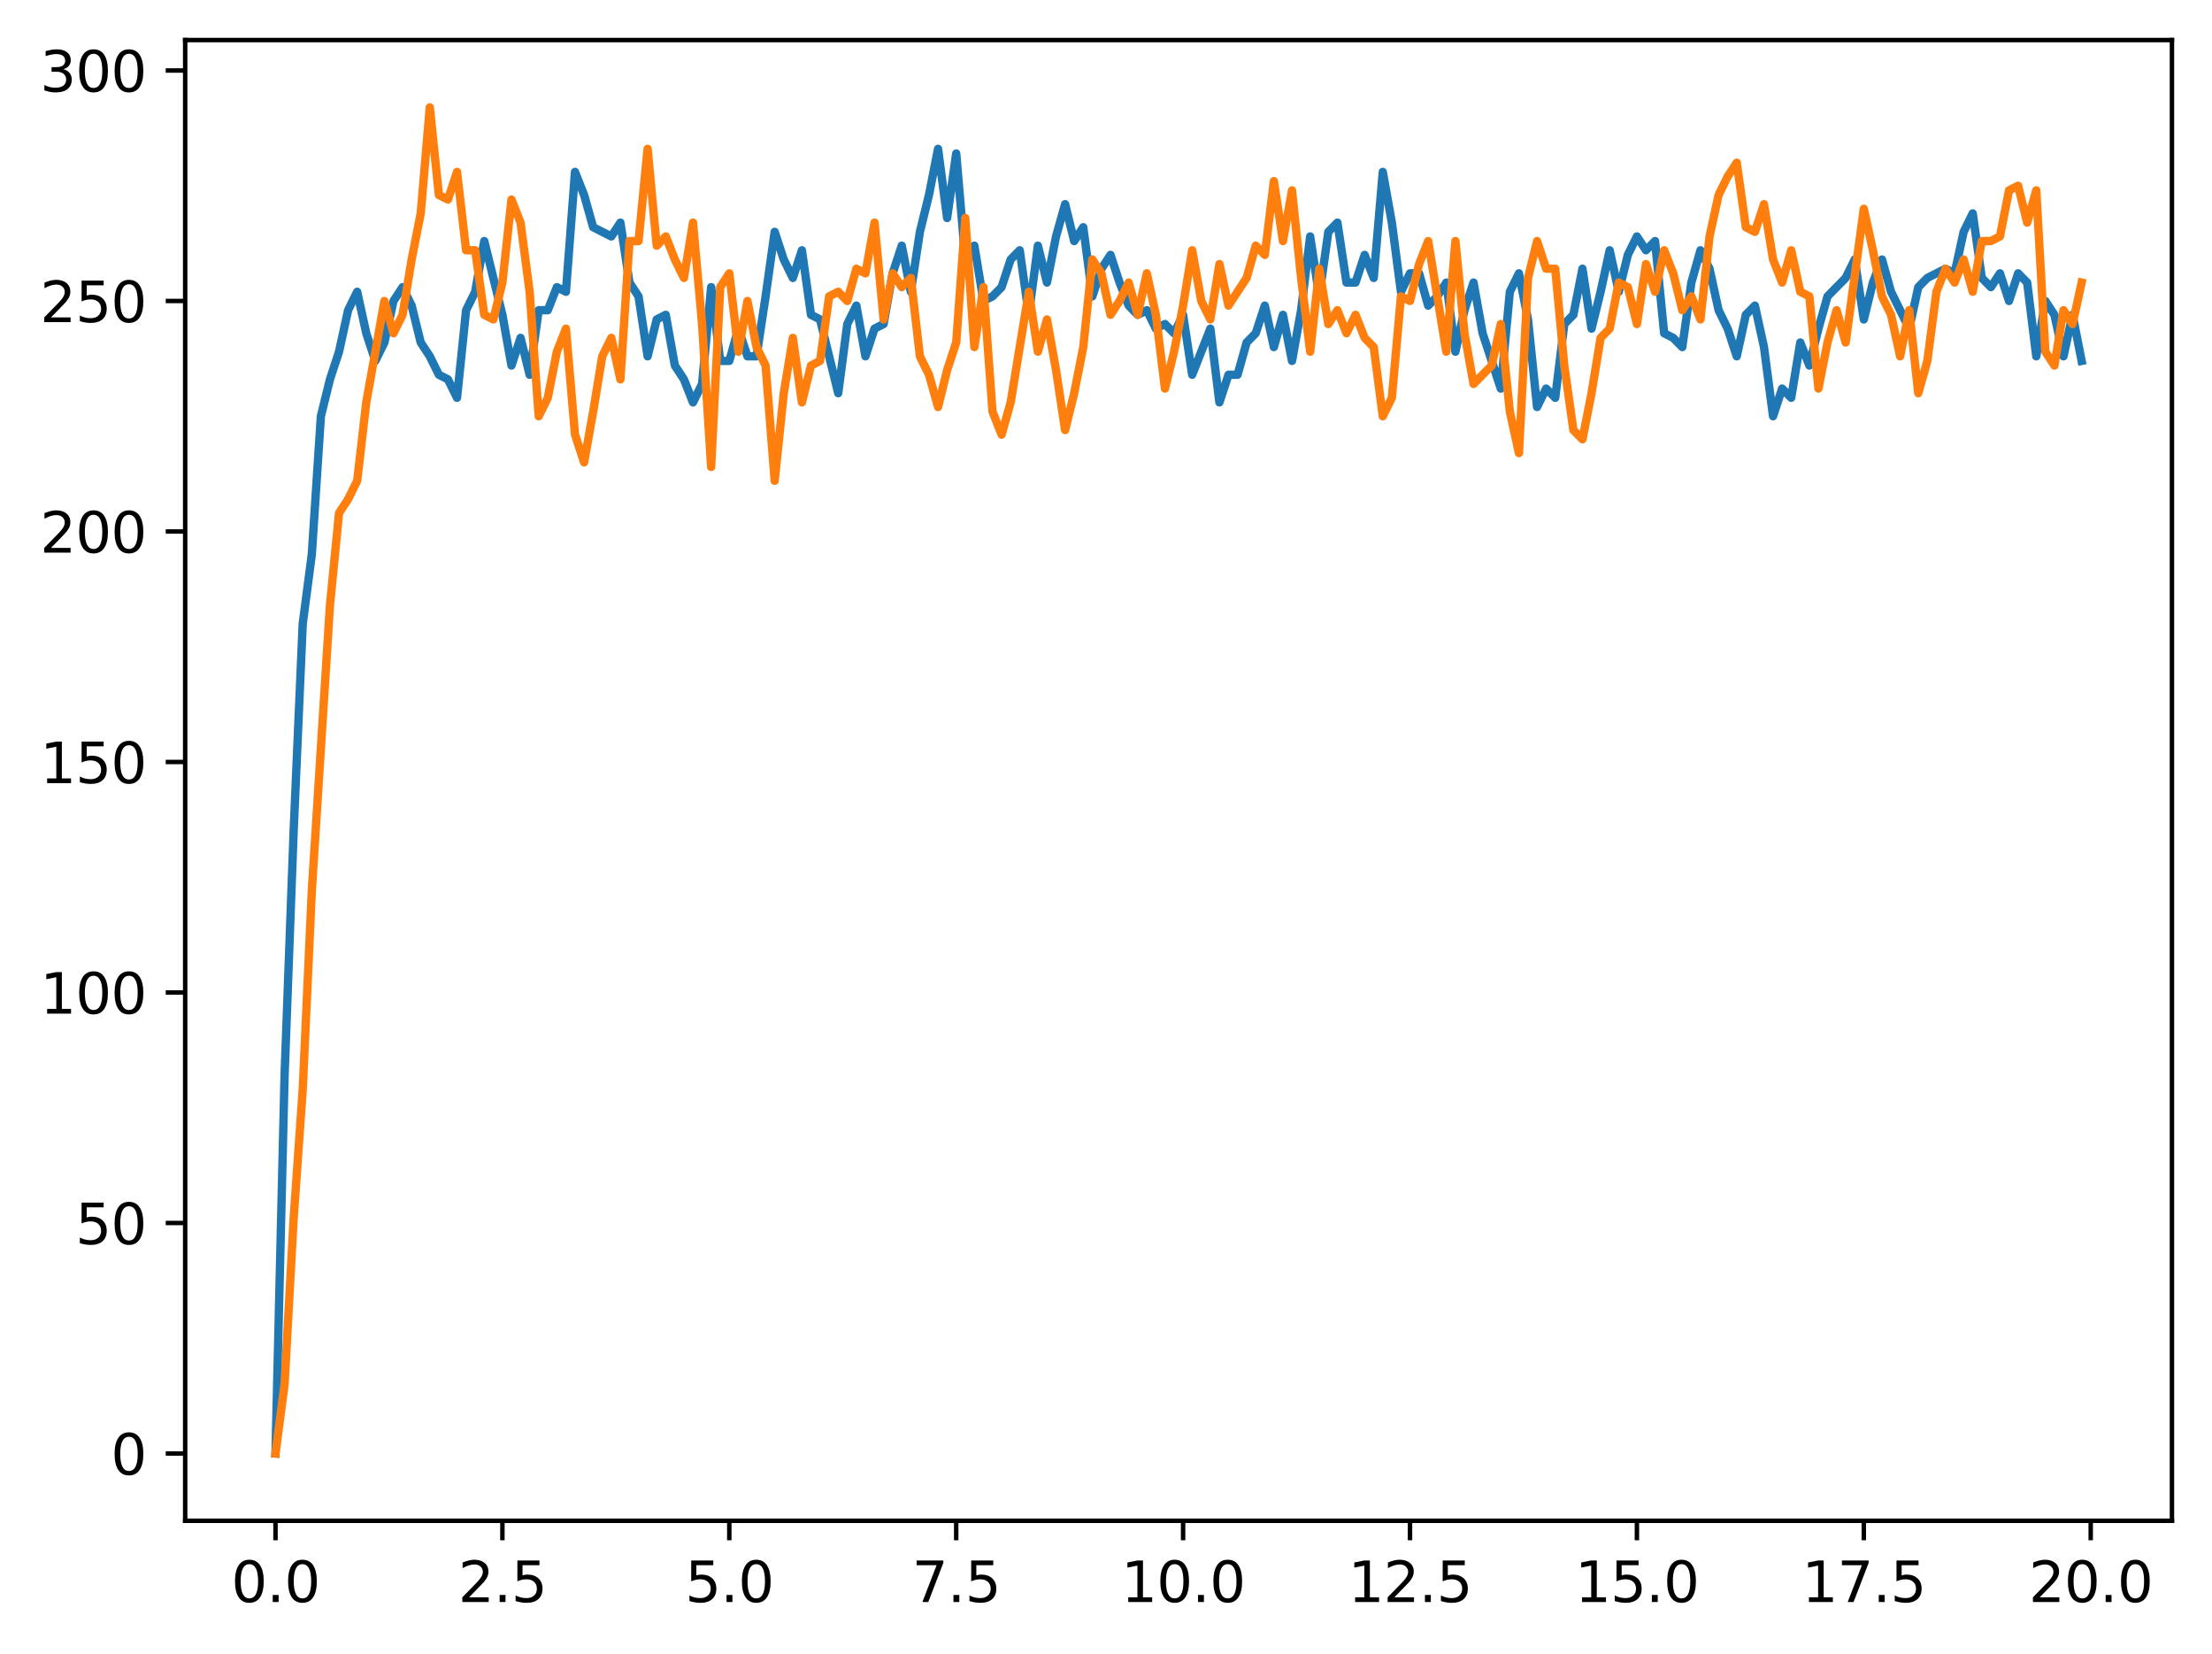 <?xml version="1.0" encoding="utf-8" standalone="no"?>
<!DOCTYPE svg PUBLIC "-//W3C//DTD SVG 1.1//EN"
  "http://www.w3.org/Graphics/SVG/1.1/DTD/svg11.dtd">
<svg xmlns:xlink="http://www.w3.org/1999/xlink" width="397.608pt" height="297.19pt" viewBox="0 0 397.608 297.19" xmlns="http://www.w3.org/2000/svg" version="1.1">
 <defs>
  <style type="text/css">*{stroke-linejoin: round; stroke-linecap: butt}</style>
 </defs>
 <g id="figure_1">
  <g id="patch_1">
   <path d="M 0 297.19 
L 397.608 297.19 
L 397.608 0 
L 0 0 
z
" style="fill: #ffffff"/>
  </g>
  <g id="axes_1">
   <g id="patch_2">
    <path d="M 33.288 273.312 
L 390.408 273.312 
L 390.408 7.2 
L 33.288 7.2 
z
" style="fill: #ffffff"/>
   </g>
   <g id="matplotlib.axis_1">
    <g id="xtick_1">
     <g id="line2d_1">
      <defs>
       <path id="ma1caeb7a6b" d="M 0 0 
L 0 3.5 
" style="stroke: #000000; stroke-width: 0.8"/>
      </defs>
      <g>
       <use xlink:href="#ma1caeb7a6b" x="49.52" y="273.312" style="stroke: #000000; stroke-width: 0.8"/>
      </g>
     </g>
     <g id="text_1">
      <!-- 0.0 -->
      <g transform="translate(41.569 287.91) scale(0.1 -0.1)">
       <defs>
        <path id="DejaVuSans-30" d="M 2034 4250 
Q 1547 4250 1301 3770 
Q 1056 3291 1056 2328 
Q 1056 1369 1301 889 
Q 1547 409 2034 409 
Q 2525 409 2770 889 
Q 3016 1369 3016 2328 
Q 3016 3291 2770 3770 
Q 2525 4250 2034 4250 
z
M 2034 4750 
Q 2819 4750 3233 4129 
Q 3647 3509 3647 2328 
Q 3647 1150 3233 529 
Q 2819 -91 2034 -91 
Q 1250 -91 836 529 
Q 422 1150 422 2328 
Q 422 3509 836 4129 
Q 1250 4750 2034 4750 
z
" transform="scale(0.016)"/>
        <path id="DejaVuSans-2e" d="M 684 794 
L 1344 794 
L 1344 0 
L 684 0 
L 684 794 
z
" transform="scale(0.016)"/>
       </defs>
       <use xlink:href="#DejaVuSans-30"/>
       <use xlink:href="#DejaVuSans-2e" x="63.623"/>
       <use xlink:href="#DejaVuSans-30" x="95.41"/>
      </g>
     </g>
    </g>
    <g id="xtick_2">
     <g id="line2d_2">
      <g>
       <use xlink:href="#ma1caeb7a6b" x="90.306" y="273.312" style="stroke: #000000; stroke-width: 0.8"/>
      </g>
     </g>
     <g id="text_2">
      <!-- 2.5 -->
      <g transform="translate(82.354 287.91) scale(0.1 -0.1)">
       <defs>
        <path id="DejaVuSans-32" d="M 1228 531 
L 3431 531 
L 3431 0 
L 469 0 
L 469 531 
Q 828 903 1448 1529 
Q 2069 2156 2228 2338 
Q 2531 2678 2651 2914 
Q 2772 3150 2772 3378 
Q 2772 3750 2511 3984 
Q 2250 4219 1831 4219 
Q 1534 4219 1204 4116 
Q 875 4013 500 3803 
L 500 4441 
Q 881 4594 1212 4672 
Q 1544 4750 1819 4750 
Q 2544 4750 2975 4387 
Q 3406 4025 3406 3419 
Q 3406 3131 3298 2873 
Q 3191 2616 2906 2266 
Q 2828 2175 2409 1742 
Q 1991 1309 1228 531 
z
" transform="scale(0.016)"/>
        <path id="DejaVuSans-35" d="M 691 4666 
L 3169 4666 
L 3169 4134 
L 1269 4134 
L 1269 2991 
Q 1406 3038 1543 3061 
Q 1681 3084 1819 3084 
Q 2600 3084 3056 2656 
Q 3513 2228 3513 1497 
Q 3513 744 3044 326 
Q 2575 -91 1722 -91 
Q 1428 -91 1123 -41 
Q 819 9 494 109 
L 494 744 
Q 775 591 1075 516 
Q 1375 441 1709 441 
Q 2250 441 2565 725 
Q 2881 1009 2881 1497 
Q 2881 1984 2565 2268 
Q 2250 2553 1709 2553 
Q 1456 2553 1204 2497 
Q 953 2441 691 2322 
L 691 4666 
z
" transform="scale(0.016)"/>
       </defs>
       <use xlink:href="#DejaVuSans-32"/>
       <use xlink:href="#DejaVuSans-2e" x="63.623"/>
       <use xlink:href="#DejaVuSans-35" x="95.41"/>
      </g>
     </g>
    </g>
    <g id="xtick_3">
     <g id="line2d_3">
      <g>
       <use xlink:href="#ma1caeb7a6b" x="131.092" y="273.312" style="stroke: #000000; stroke-width: 0.8"/>
      </g>
     </g>
     <g id="text_3">
      <!-- 5.0 -->
      <g transform="translate(123.14 287.91) scale(0.1 -0.1)">
       <use xlink:href="#DejaVuSans-35"/>
       <use xlink:href="#DejaVuSans-2e" x="63.623"/>
       <use xlink:href="#DejaVuSans-30" x="95.41"/>
      </g>
     </g>
    </g>
    <g id="xtick_4">
     <g id="line2d_4">
      <g>
       <use xlink:href="#ma1caeb7a6b" x="171.877" y="273.312" style="stroke: #000000; stroke-width: 0.8"/>
      </g>
     </g>
     <g id="text_4">
      <!-- 7.5 -->
      <g transform="translate(163.926 287.91) scale(0.1 -0.1)">
       <defs>
        <path id="DejaVuSans-37" d="M 525 4666 
L 3525 4666 
L 3525 4397 
L 1831 0 
L 1172 0 
L 2766 4134 
L 525 4134 
L 525 4666 
z
" transform="scale(0.016)"/>
       </defs>
       <use xlink:href="#DejaVuSans-37"/>
       <use xlink:href="#DejaVuSans-2e" x="63.623"/>
       <use xlink:href="#DejaVuSans-35" x="95.41"/>
      </g>
     </g>
    </g>
    <g id="xtick_5">
     <g id="line2d_5">
      <g>
       <use xlink:href="#ma1caeb7a6b" x="212.663" y="273.312" style="stroke: #000000; stroke-width: 0.8"/>
      </g>
     </g>
     <g id="text_5">
      <!-- 10.0 -->
      <g transform="translate(201.53 287.91) scale(0.1 -0.1)">
       <defs>
        <path id="DejaVuSans-31" d="M 794 531 
L 1825 531 
L 1825 4091 
L 703 3866 
L 703 4441 
L 1819 4666 
L 2450 4666 
L 2450 531 
L 3481 531 
L 3481 0 
L 794 0 
L 794 531 
z
" transform="scale(0.016)"/>
       </defs>
       <use xlink:href="#DejaVuSans-31"/>
       <use xlink:href="#DejaVuSans-30" x="63.623"/>
       <use xlink:href="#DejaVuSans-2e" x="127.246"/>
       <use xlink:href="#DejaVuSans-30" x="159.033"/>
      </g>
     </g>
    </g>
    <g id="xtick_6">
     <g id="line2d_6">
      <g>
       <use xlink:href="#ma1caeb7a6b" x="253.449" y="273.312" style="stroke: #000000; stroke-width: 0.8"/>
      </g>
     </g>
     <g id="text_6">
      <!-- 12.5 -->
      <g transform="translate(242.316 287.91) scale(0.1 -0.1)">
       <use xlink:href="#DejaVuSans-31"/>
       <use xlink:href="#DejaVuSans-32" x="63.623"/>
       <use xlink:href="#DejaVuSans-2e" x="127.246"/>
       <use xlink:href="#DejaVuSans-35" x="159.033"/>
      </g>
     </g>
    </g>
    <g id="xtick_7">
     <g id="line2d_7">
      <g>
       <use xlink:href="#ma1caeb7a6b" x="294.235" y="273.312" style="stroke: #000000; stroke-width: 0.8"/>
      </g>
     </g>
     <g id="text_7">
      <!-- 15.0 -->
      <g transform="translate(283.102 287.91) scale(0.1 -0.1)">
       <use xlink:href="#DejaVuSans-31"/>
       <use xlink:href="#DejaVuSans-35" x="63.623"/>
       <use xlink:href="#DejaVuSans-2e" x="127.246"/>
       <use xlink:href="#DejaVuSans-30" x="159.033"/>
      </g>
     </g>
    </g>
    <g id="xtick_8">
     <g id="line2d_8">
      <g>
       <use xlink:href="#ma1caeb7a6b" x="335.02" y="273.312" style="stroke: #000000; stroke-width: 0.8"/>
      </g>
     </g>
     <g id="text_8">
      <!-- 17.5 -->
      <g transform="translate(323.888 287.91) scale(0.1 -0.1)">
       <use xlink:href="#DejaVuSans-31"/>
       <use xlink:href="#DejaVuSans-37" x="63.623"/>
       <use xlink:href="#DejaVuSans-2e" x="127.246"/>
       <use xlink:href="#DejaVuSans-35" x="159.033"/>
      </g>
     </g>
    </g>
    <g id="xtick_9">
     <g id="line2d_9">
      <g>
       <use xlink:href="#ma1caeb7a6b" x="375.806" y="273.312" style="stroke: #000000; stroke-width: 0.8"/>
      </g>
     </g>
     <g id="text_9">
      <!-- 20.0 -->
      <g transform="translate(364.673 287.91) scale(0.1 -0.1)">
       <use xlink:href="#DejaVuSans-32"/>
       <use xlink:href="#DejaVuSans-30" x="63.623"/>
       <use xlink:href="#DejaVuSans-2e" x="127.246"/>
       <use xlink:href="#DejaVuSans-30" x="159.033"/>
      </g>
     </g>
    </g>
   </g>
   <g id="matplotlib.axis_2">
    <g id="ytick_1">
     <g id="line2d_10">
      <defs>
       <path id="m05002a0123" d="M 0 0 
L -3.5 0 
" style="stroke: #000000; stroke-width: 0.8"/>
      </defs>
      <g>
       <use xlink:href="#m05002a0123" x="33.288" y="261.216" style="stroke: #000000; stroke-width: 0.8"/>
      </g>
     </g>
     <g id="text_10">
      <!-- 0 -->
      <g transform="translate(19.925 265.015) scale(0.1 -0.1)">
       <use xlink:href="#DejaVuSans-30"/>
      </g>
     </g>
    </g>
    <g id="ytick_2">
     <g id="line2d_11">
      <g>
       <use xlink:href="#m05002a0123" x="33.288" y="219.791" style="stroke: #000000; stroke-width: 0.8"/>
      </g>
     </g>
     <g id="text_11">
      <!-- 50 -->
      <g transform="translate(13.562 223.591) scale(0.1 -0.1)">
       <use xlink:href="#DejaVuSans-35"/>
       <use xlink:href="#DejaVuSans-30" x="63.623"/>
      </g>
     </g>
    </g>
    <g id="ytick_3">
     <g id="line2d_12">
      <g>
       <use xlink:href="#m05002a0123" x="33.288" y="178.367" style="stroke: #000000; stroke-width: 0.8"/>
      </g>
     </g>
     <g id="text_12">
      <!-- 100 -->
      <g transform="translate(7.2 182.166) scale(0.1 -0.1)">
       <use xlink:href="#DejaVuSans-31"/>
       <use xlink:href="#DejaVuSans-30" x="63.623"/>
       <use xlink:href="#DejaVuSans-30" x="127.246"/>
      </g>
     </g>
    </g>
    <g id="ytick_4">
     <g id="line2d_13">
      <g>
       <use xlink:href="#m05002a0123" x="33.288" y="136.942" style="stroke: #000000; stroke-width: 0.8"/>
      </g>
     </g>
     <g id="text_13">
      <!-- 150 -->
      <g transform="translate(7.2 140.741) scale(0.1 -0.1)">
       <use xlink:href="#DejaVuSans-31"/>
       <use xlink:href="#DejaVuSans-35" x="63.623"/>
       <use xlink:href="#DejaVuSans-30" x="127.246"/>
      </g>
     </g>
    </g>
    <g id="ytick_5">
     <g id="line2d_14">
      <g>
       <use xlink:href="#m05002a0123" x="33.288" y="95.517" style="stroke: #000000; stroke-width: 0.8"/>
      </g>
     </g>
     <g id="text_14">
      <!-- 200 -->
      <g transform="translate(7.2 99.317) scale(0.1 -0.1)">
       <use xlink:href="#DejaVuSans-32"/>
       <use xlink:href="#DejaVuSans-30" x="63.623"/>
       <use xlink:href="#DejaVuSans-30" x="127.246"/>
      </g>
     </g>
    </g>
    <g id="ytick_6">
     <g id="line2d_15">
      <g>
       <use xlink:href="#m05002a0123" x="33.288" y="54.093" style="stroke: #000000; stroke-width: 0.8"/>
      </g>
     </g>
     <g id="text_15">
      <!-- 250 -->
      <g transform="translate(7.2 57.892) scale(0.1 -0.1)">
       <use xlink:href="#DejaVuSans-32"/>
       <use xlink:href="#DejaVuSans-35" x="63.623"/>
       <use xlink:href="#DejaVuSans-30" x="127.246"/>
      </g>
     </g>
    </g>
    <g id="ytick_7">
     <g id="line2d_16">
      <g>
       <use xlink:href="#m05002a0123" x="33.288" y="12.668" style="stroke: #000000; stroke-width: 0.8"/>
      </g>
     </g>
     <g id="text_16">
      <!-- 300 -->
      <g transform="translate(7.2 16.467) scale(0.1 -0.1)">
       <defs>
        <path id="DejaVuSans-33" d="M 2597 2516 
Q 3050 2419 3304 2112 
Q 3559 1806 3559 1356 
Q 3559 666 3084 287 
Q 2609 -91 1734 -91 
Q 1441 -91 1130 -33 
Q 819 25 488 141 
L 488 750 
Q 750 597 1062 519 
Q 1375 441 1716 441 
Q 2309 441 2620 675 
Q 2931 909 2931 1356 
Q 2931 1769 2642 2001 
Q 2353 2234 1838 2234 
L 1294 2234 
L 1294 2753 
L 1863 2753 
Q 2328 2753 2575 2939 
Q 2822 3125 2822 3475 
Q 2822 3834 2567 4026 
Q 2313 4219 1838 4219 
Q 1578 4219 1281 4162 
Q 984 4106 628 3988 
L 628 4550 
Q 988 4650 1302 4700 
Q 1616 4750 1894 4750 
Q 2613 4750 3031 4423 
Q 3450 4097 3450 3541 
Q 3450 3153 3228 2886 
Q 3006 2619 2597 2516 
z
" transform="scale(0.016)"/>
       </defs>
       <use xlink:href="#DejaVuSans-33"/>
       <use xlink:href="#DejaVuSans-30" x="63.623"/>
       <use xlink:href="#DejaVuSans-30" x="127.246"/>
      </g>
     </g>
    </g>
   </g>
   <g id="line2d_17">
    <path d="M 49.52 261.216 
L 51.152 193.28 
L 52.783 149.369 
L 54.415 112.087 
L 56.046 99.66 
L 57.677 74.805 
L 59.309 68.177 
L 60.94 63.206 
L 62.572 55.75 
L 64.203 52.436 
L 65.835 59.892 
L 67.466 64.863 
L 69.097 61.549 
L 70.729 54.093 
L 72.36 51.607 
L 73.992 54.921 
L 75.623 61.549 
L 77.255 64.035 
L 78.886 67.349 
L 80.517 68.177 
L 82.149 71.491 
L 83.78 55.75 
L 85.412 52.436 
L 87.043 43.322 
L 90.306 56.578 
L 91.937 65.692 
L 93.569 60.721 
L 95.2 67.349 
L 96.832 55.75 
L 98.463 55.75 
L 100.095 51.607 
L 101.726 52.436 
L 103.357 30.895 
L 104.989 35.037 
L 106.62 40.837 
L 109.883 42.494 
L 111.515 40.008 
L 113.146 50.779 
L 114.777 53.264 
L 116.409 64.035 
L 118.04 57.407 
L 119.672 56.578 
L 121.303 65.692 
L 122.935 68.177 
L 124.566 72.32 
L 126.197 69.006 
L 127.829 51.607 
L 129.46 64.863 
L 131.092 64.863 
L 132.723 59.064 
L 134.355 64.035 
L 135.986 64.035 
L 137.617 53.264 
L 139.249 41.665 
L 140.88 46.636 
L 142.512 49.95 
L 144.143 44.979 
L 145.775 56.578 
L 147.406 57.407 
L 150.669 70.663 
L 152.3 58.235 
L 153.932 54.921 
L 155.563 64.035 
L 157.195 59.064 
L 158.826 58.235 
L 160.457 49.122 
L 162.089 44.151 
L 163.72 52.436 
L 165.352 41.665 
L 166.983 35.037 
L 168.615 26.752 
L 170.246 39.18 
L 171.877 27.581 
L 173.509 46.636 
L 175.14 44.151 
L 176.772 54.093 
L 178.403 53.264 
L 180.035 51.607 
L 181.666 46.636 
L 183.297 44.979 
L 184.929 56.578 
L 186.56 44.151 
L 188.192 50.779 
L 189.823 42.494 
L 191.455 36.694 
L 193.086 43.322 
L 194.717 40.837 
L 196.349 53.264 
L 197.98 48.293 
L 199.612 45.808 
L 201.243 50.779 
L 202.875 54.921 
L 204.506 56.578 
L 206.137 55.75 
L 207.769 59.064 
L 209.4 58.235 
L 211.032 59.892 
L 212.663 56.578 
L 214.295 67.349 
L 217.558 59.064 
L 219.189 72.32 
L 220.82 67.349 
L 222.452 67.349 
L 224.083 61.549 
L 225.715 59.892 
L 227.346 54.921 
L 228.978 62.378 
L 230.609 56.578 
L 232.24 64.863 
L 233.872 55.75 
L 235.503 42.494 
L 237.135 53.264 
L 238.766 41.665 
L 240.398 40.008 
L 242.029 50.779 
L 243.66 50.779 
L 245.292 45.808 
L 246.923 49.95 
L 248.555 30.895 
L 250.186 40.008 
L 251.818 52.436 
L 253.449 49.122 
L 255.08 49.122 
L 256.712 54.921 
L 258.343 53.264 
L 259.975 50.779 
L 261.606 63.206 
L 263.238 55.75 
L 264.869 50.779 
L 266.5 59.892 
L 269.763 69.834 
L 271.395 52.436 
L 273.026 49.122 
L 274.658 57.407 
L 276.289 73.148 
L 277.92 69.834 
L 279.552 71.491 
L 281.183 58.235 
L 282.815 56.578 
L 284.446 48.293 
L 286.078 59.064 
L 287.709 52.436 
L 289.34 44.979 
L 290.972 52.436 
L 292.603 45.808 
L 294.235 42.494 
L 295.866 44.979 
L 297.498 43.322 
L 299.129 59.892 
L 300.76 60.721 
L 302.392 62.378 
L 304.023 50.779 
L 305.655 44.979 
L 307.286 48.293 
L 308.918 55.75 
L 310.549 59.064 
L 312.18 64.035 
L 313.812 56.578 
L 315.443 54.921 
L 317.075 62.378 
L 318.706 74.805 
L 320.338 69.834 
L 321.969 71.491 
L 323.6 61.549 
L 325.232 65.692 
L 326.863 59.064 
L 328.495 53.264 
L 331.758 49.95 
L 333.389 46.636 
L 335.02 57.407 
L 336.652 50.779 
L 338.283 46.636 
L 339.915 52.436 
L 343.178 59.064 
L 344.809 51.607 
L 346.44 49.95 
L 349.703 48.293 
L 351.335 49.122 
L 352.966 41.665 
L 354.598 38.351 
L 356.229 49.95 
L 357.86 51.607 
L 359.492 49.122 
L 361.123 54.093 
L 362.755 49.122 
L 364.386 50.779 
L 366.018 64.035 
L 367.649 54.093 
L 369.28 56.578 
L 370.912 64.035 
L 372.543 56.578 
L 374.175 64.863 
L 374.175 64.863 
" clip-path="url(#p7eb5c99397)" style="fill: none; stroke: #1f77b4; stroke-width: 1.5; stroke-linecap: square"/>
   </g>
   <g id="line2d_18">
    <path d="M 49.52 261.216 
L 51.152 248.789 
L 52.783 218.963 
L 54.415 195.765 
L 56.046 160.14 
L 59.309 108.773 
L 60.94 92.203 
L 62.572 89.718 
L 64.203 86.404 
L 65.835 72.32 
L 69.097 54.093 
L 70.729 59.892 
L 72.36 56.578 
L 73.992 46.636 
L 75.623 38.351 
L 77.255 19.296 
L 78.886 35.037 
L 80.517 35.866 
L 82.149 30.895 
L 83.78 44.979 
L 85.412 44.979 
L 87.043 56.578 
L 88.675 57.407 
L 90.306 50.779 
L 91.937 35.866 
L 93.569 40.008 
L 95.2 52.436 
L 96.832 74.805 
L 98.463 71.491 
L 100.095 63.206 
L 101.726 59.064 
L 103.357 78.119 
L 104.989 83.09 
L 106.62 73.977 
L 108.252 64.035 
L 109.883 60.721 
L 111.515 68.177 
L 113.146 43.322 
L 114.777 43.322 
L 116.409 26.752 
L 118.04 44.151 
L 119.672 42.494 
L 121.303 46.636 
L 122.935 49.95 
L 124.566 40.008 
L 126.197 58.235 
L 127.829 83.918 
L 129.46 51.607 
L 131.092 49.122 
L 132.723 63.206 
L 134.355 54.093 
L 135.986 62.378 
L 137.617 65.692 
L 139.249 86.404 
L 140.88 70.663 
L 142.512 60.721 
L 144.143 72.32 
L 145.775 65.692 
L 147.406 64.863 
L 149.037 53.264 
L 150.669 52.436 
L 152.3 54.093 
L 153.932 48.293 
L 155.563 49.122 
L 157.195 40.008 
L 158.826 57.407 
L 160.457 49.122 
L 162.089 51.607 
L 163.72 49.95 
L 165.352 64.035 
L 166.983 67.349 
L 168.615 73.148 
L 170.246 66.52 
L 171.877 61.549 
L 173.509 39.18 
L 175.14 62.378 
L 176.772 51.607 
L 178.403 73.977 
L 180.035 78.119 
L 181.666 72.32 
L 184.929 52.436 
L 186.56 63.206 
L 188.192 57.407 
L 189.823 66.52 
L 191.455 77.291 
L 193.086 70.663 
L 194.717 62.378 
L 196.349 46.636 
L 197.98 49.122 
L 199.612 56.578 
L 201.243 54.093 
L 202.875 50.779 
L 204.506 56.578 
L 206.137 49.122 
L 207.769 56.578 
L 209.4 69.834 
L 211.032 63.206 
L 212.663 54.921 
L 214.295 44.979 
L 215.926 54.093 
L 217.558 57.407 
L 219.189 47.465 
L 220.82 54.921 
L 224.083 49.95 
L 225.715 44.151 
L 227.346 45.808 
L 228.978 32.552 
L 230.609 43.322 
L 232.24 34.209 
L 233.872 49.95 
L 235.503 63.206 
L 237.135 48.293 
L 238.766 58.235 
L 240.398 55.75 
L 242.029 59.892 
L 243.66 56.578 
L 245.292 60.721 
L 246.923 62.378 
L 248.555 74.805 
L 250.186 71.491 
L 251.818 53.264 
L 253.449 54.093 
L 255.08 47.465 
L 256.712 43.322 
L 259.975 63.206 
L 261.606 43.322 
L 263.238 59.892 
L 264.869 69.006 
L 268.132 65.692 
L 269.763 58.235 
L 271.395 73.977 
L 273.026 81.433 
L 274.658 49.95 
L 276.289 43.322 
L 277.92 48.293 
L 279.552 48.293 
L 281.183 65.692 
L 282.815 77.291 
L 284.446 78.948 
L 286.078 70.663 
L 287.709 60.721 
L 289.34 59.064 
L 290.972 50.779 
L 292.603 51.607 
L 294.235 58.235 
L 295.866 47.465 
L 297.498 52.436 
L 299.129 44.979 
L 300.76 49.122 
L 302.392 55.75 
L 304.023 53.264 
L 305.655 57.407 
L 307.286 42.494 
L 308.918 35.037 
L 310.549 31.723 
L 312.18 29.238 
L 313.812 40.837 
L 315.443 41.665 
L 317.075 36.694 
L 318.706 46.636 
L 320.338 50.779 
L 321.969 44.979 
L 323.6 52.436 
L 325.232 53.264 
L 326.863 69.834 
L 328.495 61.549 
L 330.126 55.75 
L 331.758 61.549 
L 335.02 37.523 
L 336.652 44.979 
L 338.283 53.264 
L 339.915 56.578 
L 341.546 64.035 
L 343.178 55.75 
L 344.809 70.663 
L 346.44 64.863 
L 348.072 52.436 
L 349.703 48.293 
L 351.335 50.779 
L 352.966 46.636 
L 354.598 52.436 
L 356.229 43.322 
L 357.86 43.322 
L 359.492 42.494 
L 361.123 34.209 
L 362.755 33.38 
L 364.386 40.008 
L 366.018 34.209 
L 367.649 63.206 
L 369.28 65.692 
L 370.912 55.75 
L 372.543 58.235 
L 374.175 50.779 
L 374.175 50.779 
" clip-path="url(#p7eb5c99397)" style="fill: none; stroke: #ff7f0e; stroke-width: 1.5; stroke-linecap: square"/>
   </g>
   <g id="patch_3">
    <path d="M 33.288 273.312 
L 33.288 7.2 
" style="fill: none; stroke: #000000; stroke-width: 0.8; stroke-linejoin: miter; stroke-linecap: square"/>
   </g>
   <g id="patch_4">
    <path d="M 390.408 273.312 
L 390.408 7.2 
" style="fill: none; stroke: #000000; stroke-width: 0.8; stroke-linejoin: miter; stroke-linecap: square"/>
   </g>
   <g id="patch_5">
    <path d="M 33.288 273.312 
L 390.408 273.312 
" style="fill: none; stroke: #000000; stroke-width: 0.8; stroke-linejoin: miter; stroke-linecap: square"/>
   </g>
   <g id="patch_6">
    <path d="M 33.288 7.2 
L 390.408 7.2 
" style="fill: none; stroke: #000000; stroke-width: 0.8; stroke-linejoin: miter; stroke-linecap: square"/>
   </g>
  </g>
 </g>
 <defs>
  <clipPath id="p7eb5c99397">
   <rect x="33.288" y="7.2" width="357.12" height="266.112"/>
  </clipPath>
 </defs>
</svg>
